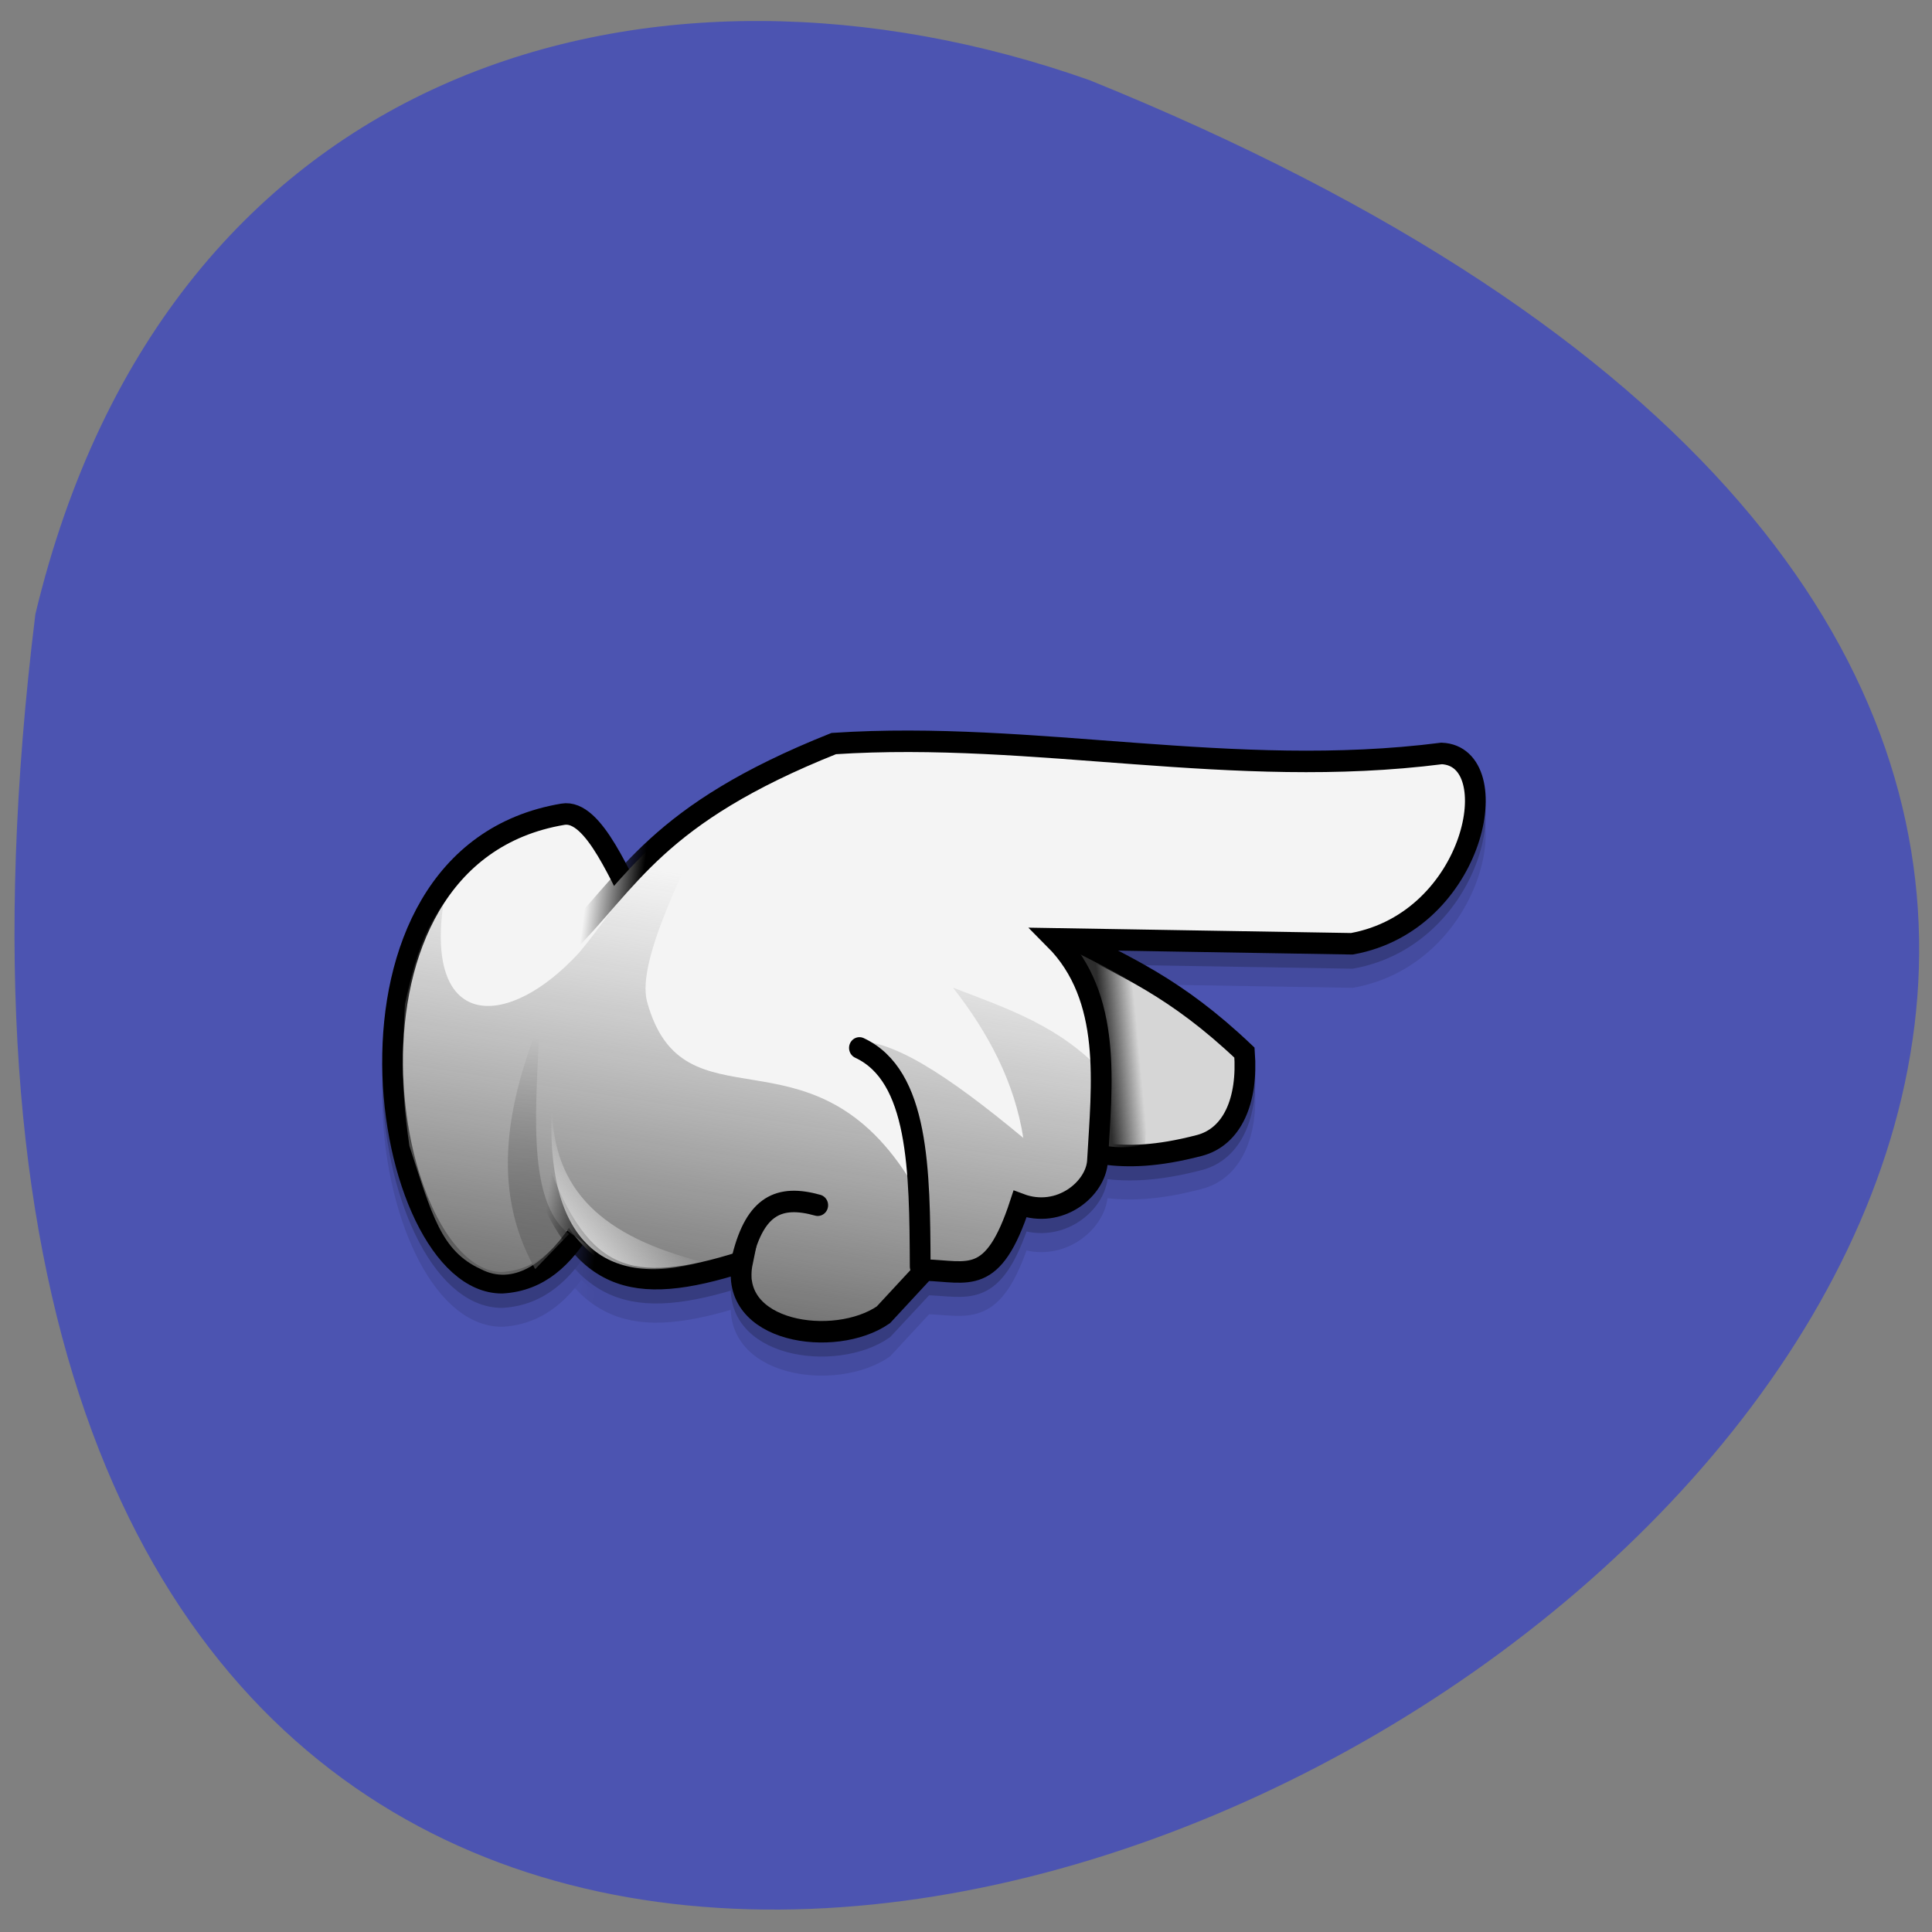<svg xmlns="http://www.w3.org/2000/svg" xmlns:xlink="http://www.w3.org/1999/xlink" viewBox="0 0 32 32"><rect x="0" y="0" width="32" height="32" fill="#808080" stroke="none"/><defs><g id="4" clip-path="url(#3)"><path d="m 10.465 15.313 l -0.777 -1.156 l -1.066 0.051 l -1.406 1.156 l -0.633 1.559 l -0.047 2.16 l 0.484 1.656 l 0.727 0.957 l 0.73 0.047 l 0.68 -0.25 l 2.523 -3.715"/><path d="m 12.09 8.197 c -1.043 -1.764 -2.325 -5.096 -3.845 -4.844 c -12.07 1.962 -8.813 21.819 -2.926 21.797 c 3.675 -0.208 4.514 -4.504 6.544 -7.09" transform="matrix(0.344 0 0 0.356 6.486 12.844)" stroke="#000"/><path d="m 32.74 9.128 c 2.586 1.337 4.957 2.225 8.325 5.315 c 0.17 2.214 -0.578 3.912 -2.166 4.307 c -4.174 1.063 -5.422 0.033 -7.849 -0.077" transform="matrix(0.344 0 0 0.356 6.486 12.844)" stroke="#000"/><path d="m 17.68 16.25 l 0.48 3.242 c 0.297 0.086 0.555 0.066 0.805 0.02 c 0.094 -1.18 -0.035 -1.746 -0.234 -2.727"/><path d="m 14.43 12.754 c -0.207 0.008 -0.426 0.023 -0.633 0.035 c -2.957 1.18 -3.367 2.262 -4.477 3.375 l -0.43 3.633 c 0.703 1.91 1.535 2.184 3.398 1.59 c -0.246 1.18 1.531 1.434 2.336 0.883 l 0.688 -0.746 c 0.727 0.016 1.137 0.277 1.582 -1.094 c 0.66 0.25 1.258 -0.258 1.281 -0.723 c 0.07 -1.258 0.262 -2.703 -0.711 -3.676 l 4.93 0.078 c 2.055 -0.371 2.586 -3.105 1.488 -3.152 c -3.25 0.414 -6.328 -0.289 -9.453 -0.203"/><path d="m 9.426 20.988 c -0.746 -0.563 -0.523 -2.293 -0.492 -3.516 c -0.492 1.277 -0.844 2.723 -0.07 4.098"/><path d="m 11.809 13.883 c -0.969 0.59 -1.613 1.73 -2.215 2.445 c -1.18 1.289 -2.555 1.293 -2.25 -0.816 c -0.375 0.523 -0.508 1.098 -0.637 1.672 c -0.027 0.652 -0.094 1.203 0.074 2.348 c 0.375 1.141 0.523 1.738 1.18 2.039 c 0.535 0.277 1.066 -0.109 1.426 -0.641 l 1.109 0.797 l 1.273 -0.117 l 0.602 -0.43 l 0.148 1.09 l 0.902 0.191 c 0.664 0.328 1.031 -0.152 1.5 -0.582 l 0.262 -0.309 h 0.977 c 0.484 -0.664 0.91 -1.328 1.875 -1.281 l 0.227 -1.98 c -0.711 -0.758 -1.547 -1.043 -2.477 -1.398 c 0.594 0.758 1.02 1.574 1.164 2.484 c -1.262 -1.047 -2.219 -1.672 -2.852 -1.594 c 0.945 0.934 1.348 1.445 0.945 2.246 c -1.648 -2.582 -3.727 -0.738 -4.324 -2.902 c -0.191 -0.703 0.723 -2.367 1.09 -3.266"/><path d="m -14.484 1.126 c 3.233 -3.123 4.435 -6.17 13.02 -9.479 c 9.698 -0.603 19.214 1.699 29.27 0.46 c 3.187 0.142 1.645 7.825 -4.321 8.866 l -14.325 -0.23 c 2.813 2.729 2.28 6.784 2.076 10.323 c -0.068 1.304 -1.815 2.718 -3.732 2.02 c -1.304 3.836 -2.484 3.112 -4.582 3.068 l -1.996 2.082 c -2.337 1.545 -7.497 0.833 -6.783 -2.466 c -5.422 1.666 -7.803 0.899 -9.856 -4.471" transform="matrix(0.344 0 0 0.356 14.313 15.837)" stroke="url(#2)"/><path d="m -0.227 5.816 c 2.87 1.282 2.904 5.677 2.926 10.17" transform="matrix(0.344 0 0 0.356 14.313 15.837)" stroke="#000" stroke-linecap="round"/><path d="m 4.083 2.967 c 3.301 2.071 3.595 6.356 3.471 9.929" transform="matrix(0.344 0 0 0.356 14.313 15.837)" stroke="#000" stroke-linecap="round"/><path d="m -2.235 13.13 c -1.86 -0.493 -2.994 0.033 -3.618 2.389" transform="matrix(0.344 0 0 0.356 14.313 15.837)" stroke="#000" stroke-linecap="round"/><path d="m 9.141 18.844 c 0.004 1.441 0.859 2.188 2.492 2.605 c -1.707 0.469 -2.605 -0.43 -2.492 -2.605"/></g><g id="7" clip-path="url(#6)"><path d="m 10.465 15 l -0.777 -1.156 l -1.066 0.051 l -1.406 1.156 l -0.633 1.555 l -0.047 2.16 l 0.484 1.66 l 0.727 0.953 l 0.73 0.051 l 0.68 -0.25 l 2.523 -3.719"/><path d="m 12.09 8.201 c -1.043 -1.775 -2.325 -5.096 -3.845 -4.855 c -12.07 1.962 -8.813 21.83 -2.926 21.808 c 3.675 -0.208 4.514 -4.515 6.544 -7.09" transform="matrix(0.344 0 0 0.356 6.486 12.53)" stroke="#000"/><path d="m 32.74 9.121 c 2.586 1.348 4.957 2.225 8.325 5.315 c 0.17 2.225 -0.578 3.912 -2.166 4.318 c -4.174 1.052 -5.422 0.022 -7.849 -0.077" transform="matrix(0.344 0 0 0.356 6.486 12.53)" stroke="#000"/><path d="m 17.68 15.938 l 0.48 3.242 c 0.297 0.082 0.555 0.063 0.805 0.02 c 0.094 -1.184 -0.035 -1.75 -0.234 -2.727"/><path d="m 14.43 12.441 c -0.207 0.008 -0.426 0.02 -0.633 0.035 c -2.957 1.18 -3.367 2.262 -4.477 3.375 l -0.43 3.629 c 0.703 1.914 1.535 2.188 3.398 1.594 c -0.246 1.18 1.531 1.434 2.336 0.879 l 0.688 -0.746 c 0.727 0.016 1.137 0.277 1.582 -1.09 c 0.66 0.25 1.258 -0.258 1.281 -0.727 c 0.07 -1.258 0.262 -2.703 -0.711 -3.676 l 4.93 0.078 c 2.055 -0.371 2.586 -3.102 1.488 -3.152 c -3.25 0.414 -6.328 -0.289 -9.453 -0.199"/><path d="m 9.426 20.672 c -0.746 -0.559 -0.523 -2.289 -0.492 -3.512 c -0.492 1.273 -0.844 2.719 -0.07 4.094"/><path d="m 11.809 13.566 c -0.969 0.594 -1.613 1.734 -2.215 2.445 c -1.18 1.289 -2.555 1.293 -2.25 -0.813 c -0.375 0.523 -0.508 1.094 -0.637 1.668 c -0.027 0.652 -0.094 1.203 0.074 2.352 c 0.375 1.141 0.523 1.734 1.18 2.039 c 0.535 0.277 1.066 -0.109 1.426 -0.641 l 1.109 0.793 l 1.273 -0.117 l 0.602 -0.426 l 0.148 1.086 l 0.902 0.195 c 0.664 0.328 1.031 -0.152 1.5 -0.582 l 0.262 -0.313 h 0.977 c 0.484 -0.66 0.91 -1.324 1.875 -1.281 l 0.227 -1.98 c -0.711 -0.758 -1.547 -1.043 -2.477 -1.395 c 0.594 0.754 1.02 1.57 1.164 2.484 c -1.262 -1.047 -2.219 -1.676 -2.852 -1.594 c 0.945 0.93 1.348 1.441 0.945 2.242 c -1.648 -2.582 -3.727 -0.734 -4.324 -2.902 c -0.191 -0.703 0.723 -2.367 1.09 -3.262"/><path d="m -14.484 1.119 c 3.233 -3.112 4.435 -6.159 13.02 -9.469 c 9.698 -0.603 19.214 1.699 29.27 0.46 c 3.187 0.132 1.645 7.814 -4.321 8.855 l -14.325 -0.23 c 2.813 2.729 2.28 6.795 2.076 10.323 c -0.068 1.304 -1.815 2.718 -3.732 2.027 c -1.304 3.836 -2.484 3.112 -4.582 3.068 l -1.996 2.071 c -2.337 1.556 -7.497 0.844 -6.783 -2.466 c -5.422 1.666 -7.803 0.899 -9.856 -4.46" transform="matrix(0.344 0 0 0.356 14.313 15.523)" stroke="url(#2)"/><path d="m -0.227 5.809 c 2.87 1.293 2.904 5.688 2.926 10.17" transform="matrix(0.344 0 0 0.356 14.313 15.523)" stroke="#000" stroke-linecap="round"/><path d="m 4.083 2.96 c 3.301 2.071 3.595 6.356 3.471 9.94" transform="matrix(0.344 0 0 0.356 14.313 15.523)" stroke="#000" stroke-linecap="round"/><path d="m -2.235 13.13 c -1.86 -0.504 -2.994 0.022 -3.618 2.389" transform="matrix(0.344 0 0 0.356 14.313 15.523)" stroke="#000" stroke-linecap="round"/><path d="m 9.141 18.527 c 0.004 1.445 0.859 2.191 2.492 2.609 c -1.707 0.465 -2.605 -0.434 -2.492 -2.609"/></g><clipPath id="6"><path d="M 0,0 H32 V32 H0 z"/></clipPath><clipPath id="3"><path d="M 0,0 H32 V32 H0 z"/></clipPath><filter id="0" filterUnits="objectBoundingBox" x="0" y="0" width="32" height="32"><feColorMatrix type="matrix" in="SourceGraphic" values="0 0 0 0 1 0 0 0 0 1 0 0 0 0 1 0 0 0 1 0"/></filter><linearGradient id="A" gradientUnits="userSpaceOnUse" x1="16.11" y1="28.13" x2="19.266" y2="6.886" gradientTransform="matrix(0.344 0 0 0.356 6.486 12.295)"><stop stop-color="#696969"/><stop offset="1" stop-color="#7d7d7d" stop-opacity="0"/></linearGradient><linearGradient id="9" gradientUnits="userSpaceOnUse" x1="6.846" y1="27.04" x2="7.119" y2="13.695" gradientTransform="matrix(0.344 0 0 0.356 6.486 12.295)"><stop stop-color="#404040"/><stop offset="1" stop-color="#404040" stop-opacity="0"/></linearGradient><linearGradient id="8" gradientUnits="userSpaceOnUse" x1="34.35" y1="14.975" x2="36.04" y2="14.812" gradientTransform="matrix(0.344 0 0 0.356 6.486 12.295)"><stop stop-color="#2d2d2d"/><stop offset="1" stop-color="#2d2d2d" stop-opacity="0"/></linearGradient><linearGradient id="2" gradientUnits="userSpaceOnUse" x1="-11.698" y1="5.927" x2="-14.296" y2="5.585"><stop stop-color="#000"/><stop offset="1" stop-color="#000" stop-opacity="0"/></linearGradient><linearGradient id="B" gradientUnits="userSpaceOnUse" x1="8.446" y1="24.507" x2="11.786" y2="20.964" gradientTransform="matrix(0.344 0 0 0.356 6.486 12.295)"><stop stop-color="#f4f4f4"/><stop offset="1" stop-color="#f4f4f4" stop-opacity="0"/></linearGradient><mask id="1"><g filter="url(#0)"><path fill-opacity="0.102" d="M 0,0 H32 V32 H0 z"/></g></mask><mask id="5"><g filter="url(#0)"><path fill-opacity="0.2" d="M 0,0 H32 V32 H0 z"/></g></mask></defs><path d="m 0.586 10.172 c -5.559 45.07 58.34 7.711 17.461 -8.844 c -7.184 -2.539 -15.262 -0.336 -17.461 8.844" fill="#4c54b1"/><use xlink:href="#4" mask="url(#1)"/><use xlink:href="#7" mask="url(#5)"/><path d="m 10.465 14.766 l -0.777 -1.156 l -1.066 0.051 l -1.406 1.156 l -0.633 1.555 l -0.047 2.16 l 0.484 1.66 l 0.727 0.953 l 0.73 0.051 l 0.68 -0.25 l 2.523 -3.719" fill="#f4f4f4"/><g stroke="#000" transform="matrix(0.344 0 0 0.356 6.486 12.295)"><path d="m 12.09 8.202 c -1.043 -1.775 -2.325 -5.107 -3.845 -4.855 c -12.07 1.962 -8.813 21.819 -2.926 21.797 c 3.675 -0.197 4.514 -4.504 6.544 -7.079" fill="none"/><path d="m 32.74 9.123 c 2.586 1.348 4.957 2.225 8.325 5.315 c 0.17 2.225 -0.578 3.912 -2.166 4.318 c -4.174 1.052 -5.422 0.022 -7.849 -0.077" fill="#d6d6d6"/></g><path d="m 17.68 15.699 l 0.48 3.246 c 0.297 0.082 0.555 0.063 0.805 0.02 c 0.094 -1.184 -0.035 -1.75 -0.234 -2.73" fill="url(#8)"/><path d="m 14.43 12.207 c -0.207 0.004 -0.426 0.02 -0.633 0.031 c -2.957 1.184 -3.367 2.266 -4.477 3.379 l -0.43 3.629 c 0.703 1.914 1.535 2.188 3.398 1.594 c -0.246 1.176 1.531 1.434 2.336 0.879 l 0.688 -0.746 c 0.727 0.016 1.137 0.277 1.582 -1.09 c 0.66 0.25 1.258 -0.262 1.281 -0.727 c 0.07 -1.258 0.262 -2.703 -0.711 -3.676 l 4.93 0.078 c 2.055 -0.371 2.586 -3.102 1.488 -3.152 c -3.25 0.414 -6.328 -0.289 -9.453 -0.199" fill="#f4f4f4"/><path d="m 9.426 20.438 c -0.746 -0.559 -0.523 -2.293 -0.492 -3.512 c -0.492 1.273 -0.844 2.719 -0.07 4.094" fill="url(#9)"/><path d="m 11.809 13.332 c -0.969 0.594 -1.613 1.73 -2.215 2.445 c -1.18 1.289 -2.555 1.293 -2.25 -0.813 c -0.375 0.52 -0.508 1.094 -0.637 1.668 c -0.027 0.652 -0.094 1.203 0.074 2.348 c 0.375 1.145 0.523 1.738 1.18 2.039 c 0.535 0.281 1.066 -0.105 1.426 -0.641 l 1.109 0.797 l 1.273 -0.117 l 0.602 -0.426 l 0.148 1.086 l 0.902 0.195 c 0.664 0.328 1.031 -0.152 1.5 -0.582 l 0.262 -0.313 h 0.977 c 0.484 -0.66 0.91 -1.328 1.875 -1.281 l 0.227 -1.98 c -0.711 -0.758 -1.547 -1.043 -2.477 -1.398 c 0.594 0.758 1.02 1.574 1.164 2.488 c -1.262 -1.047 -2.219 -1.676 -2.852 -1.594 c 0.945 0.93 1.348 1.441 0.945 2.242 c -1.648 -2.582 -3.727 -0.734 -4.324 -2.902 c -0.191 -0.703 0.723 -2.367 1.09 -3.262" fill="url(#A)"/><g fill="none"><path d="m -14.484 1.12 c 3.233 -3.112 4.435 -6.159 13.02 -9.469 c 9.698 -0.614 19.214 1.699 29.27 0.46 c 3.187 0.132 1.645 7.814 -4.321 8.855 l -14.325 -0.23 c 2.813 2.729 2.28 6.795 2.076 10.323 c -0.068 1.304 -1.815 2.718 -3.732 2.02 c -1.304 3.847 -2.484 3.123 -4.582 3.068 l -1.996 2.082 c -2.337 1.556 -7.497 0.844 -6.783 -2.466 c -5.422 1.666 -7.803 0.899 -9.856 -4.46" transform="matrix(0.344 0 0 0.356 14.313 15.288)" stroke="url(#2)"/><g stroke="#000" stroke-linecap="round" transform="matrix(0.344 0 0 0.356 14.313 15.288)"><path d="m -0.227 5.811 c 2.87 1.293 2.904 5.688 2.926 10.17"/><path d="m -2.235 13.13 c -1.86 -0.504 -2.994 0.022 -3.618 2.389"/></g></g><path d="m 9.141 18.293 c 0.004 1.445 0.859 2.191 2.492 2.609 c -1.707 0.465 -2.605 -0.434 -2.492 -2.609" fill="url(#B)"/></svg>